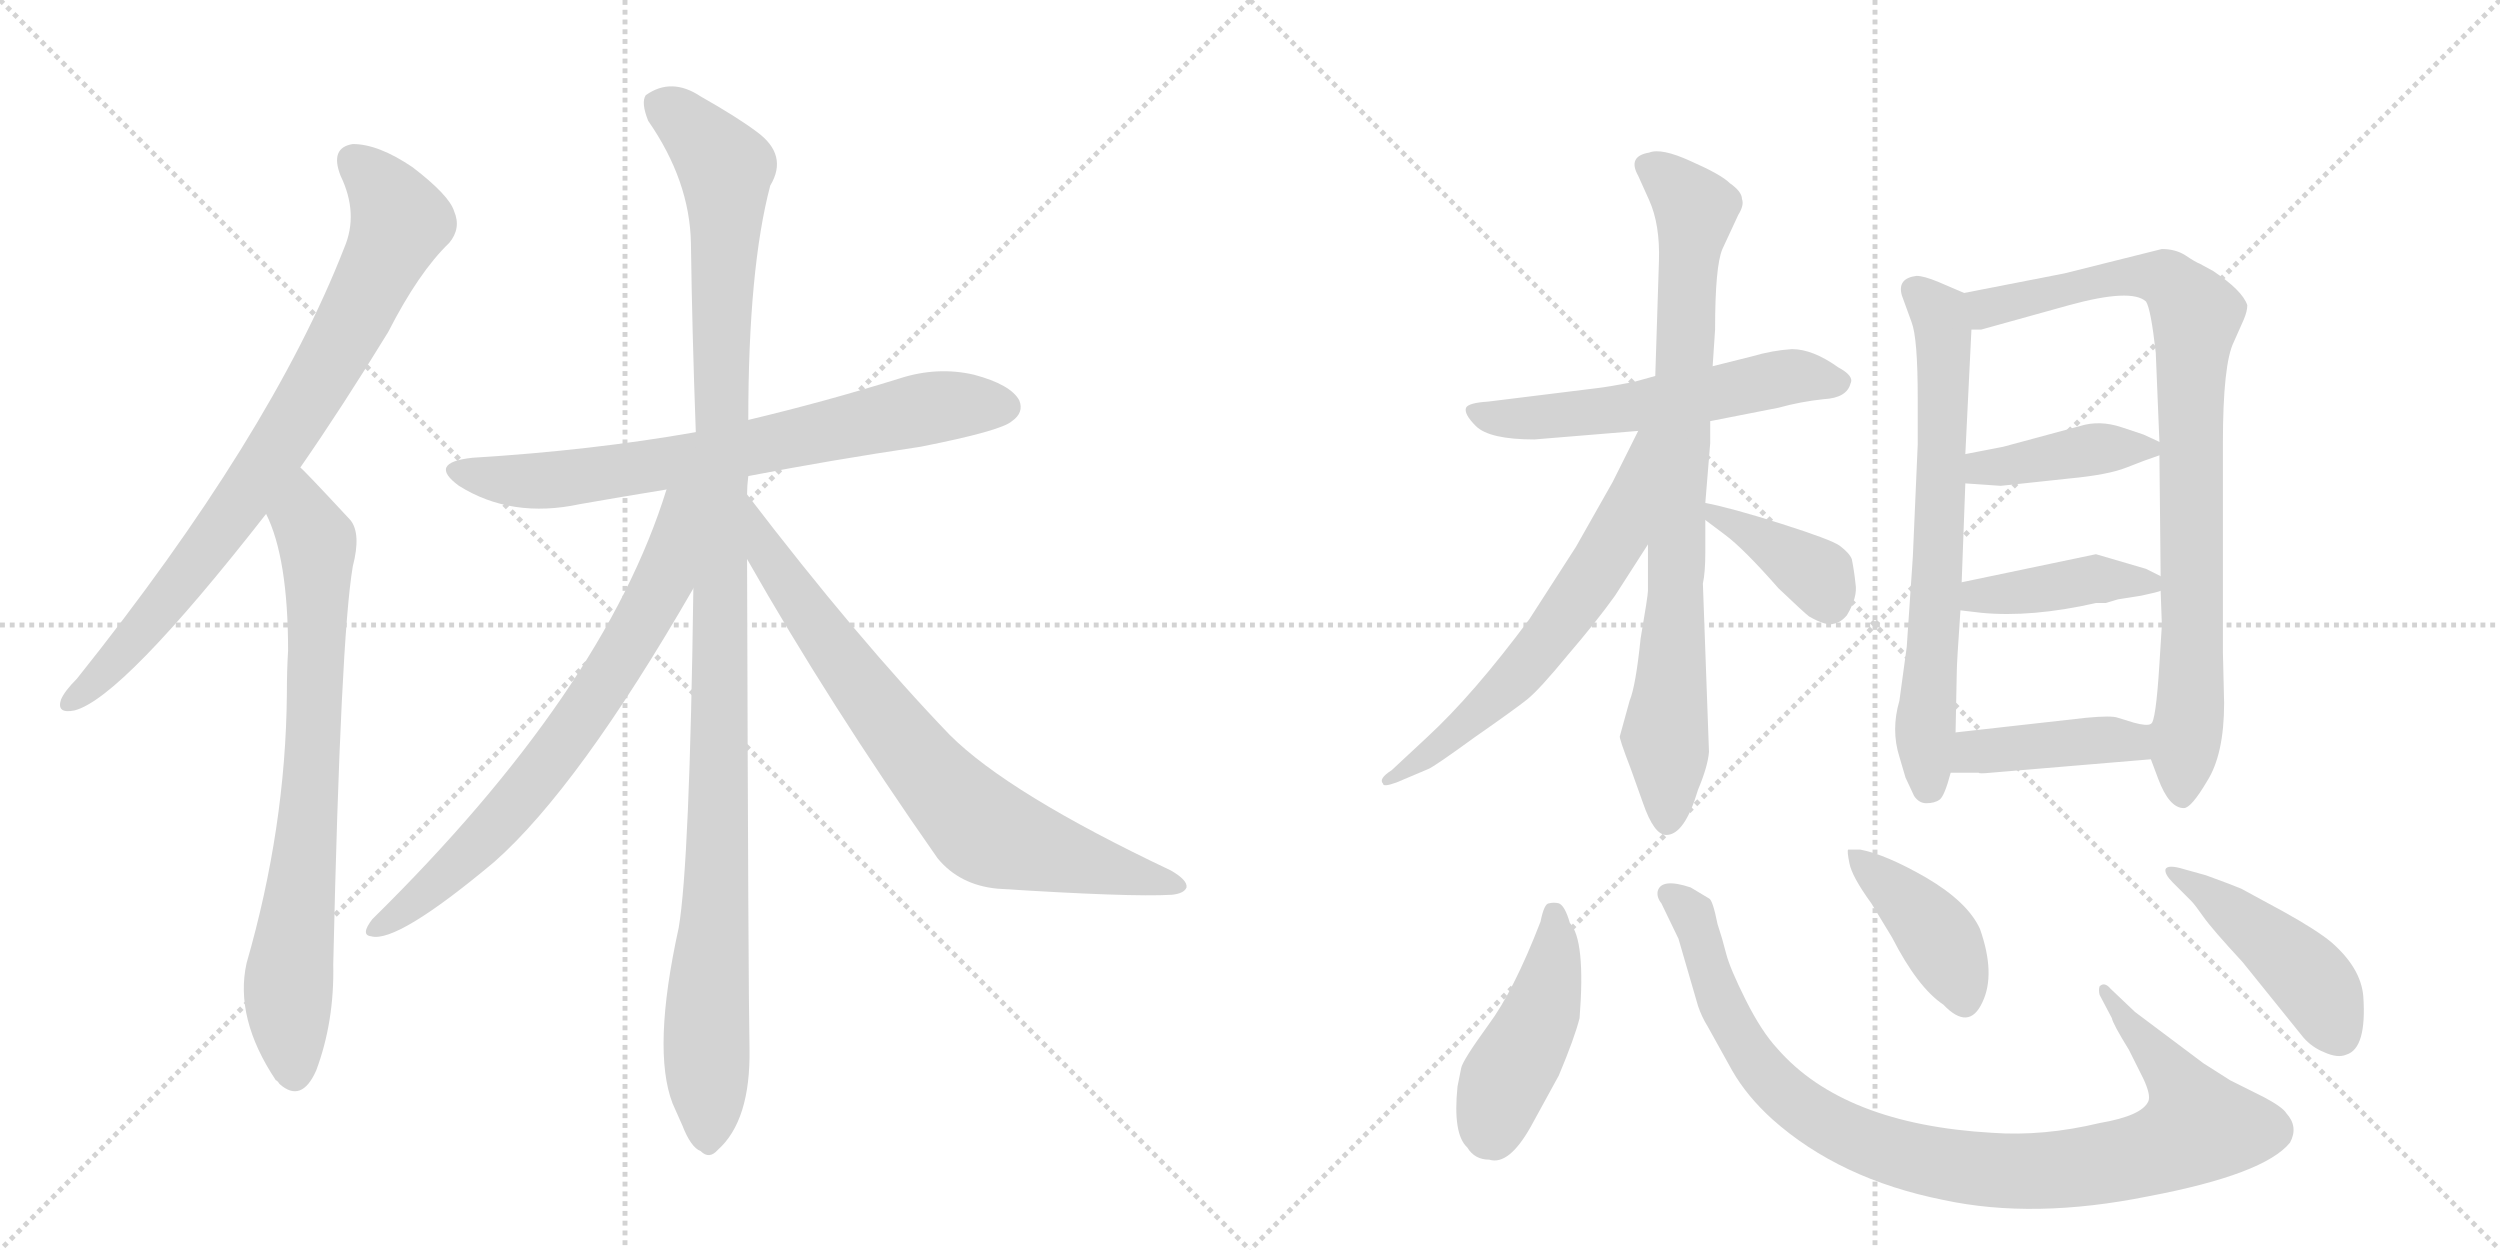 <svg version="1.1" viewBox="0 0 2048 1024" xmlns="http://www.w3.org/2000/svg">
  <g stroke="lightgray" stroke-dasharray="1,1" stroke-width="1" transform="scale(4, 4)">
    <line x1="0" y1="0" x2="256" y2="256"></line>
    <line x1="256" y1="0" x2="0" y2="256"></line>
    <line x1="128" y1="0" x2="128" y2="256"></line>
    <line x1="0" y1="128" x2="256" y2="128"></line>
    <line x1="256" y1="0" x2="512" y2="256"></line>
    <line x1="512" y1="0" x2="256" y2="256"></line>
    <line x1="384" y1="0" x2="384" y2="256"></line>
    <line x1="256" y1="128" x2="512" y2="128"></line>
  </g>
<g transform="scale(1, -1) translate(0, -850)">
   <style type="text/css">
    @keyframes keyframes0 {
      from {
       stroke: black;
       stroke-dashoffset: 794;
       stroke-width: 128;
       }
       72% {
       animation-timing-function: step-end;
       stroke: black;
       stroke-dashoffset: 0;
       stroke-width: 128;
       }
       to {
       stroke: black;
       stroke-width: 1024;
       }
       }
       #make-me-a-hanzi-animation-0 {
         animation: keyframes0 0.896s both;
         animation-delay: 0s;
         animation-timing-function: linear;
       }
    @keyframes keyframes1 {
      from {
       stroke: black;
       stroke-dashoffset: 747;
       stroke-width: 128;
       }
       71% {
       animation-timing-function: step-end;
       stroke: black;
       stroke-dashoffset: 0;
       stroke-width: 128;
       }
       to {
       stroke: black;
       stroke-width: 1024;
       }
       }
       #make-me-a-hanzi-animation-1 {
         animation: keyframes1 0.858s both;
         animation-delay: 0.896s;
         animation-timing-function: linear;
       }
    @keyframes keyframes2 {
      from {
       stroke: black;
       stroke-dashoffset: 707;
       stroke-width: 128;
       }
       70% {
       animation-timing-function: step-end;
       stroke: black;
       stroke-dashoffset: 0;
       stroke-width: 128;
       }
       to {
       stroke: black;
       stroke-width: 1024;
       }
       }
       #make-me-a-hanzi-animation-2 {
         animation: keyframes2 0.825s both;
         animation-delay: 1.754s;
         animation-timing-function: linear;
       }
    @keyframes keyframes3 {
      from {
       stroke: black;
       stroke-dashoffset: 1122;
       stroke-width: 128;
       }
       79% {
       animation-timing-function: step-end;
       stroke: black;
       stroke-dashoffset: 0;
       stroke-width: 128;
       }
       to {
       stroke: black;
       stroke-width: 1024;
       }
       }
       #make-me-a-hanzi-animation-3 {
         animation: keyframes3 1.163s both;
         animation-delay: 2.579s;
         animation-timing-function: linear;
       }
    @keyframes keyframes4 {
      from {
       stroke: black;
       stroke-dashoffset: 706;
       stroke-width: 128;
       }
       70% {
       animation-timing-function: step-end;
       stroke: black;
       stroke-dashoffset: 0;
       stroke-width: 128;
       }
       to {
       stroke: black;
       stroke-width: 1024;
       }
       }
       #make-me-a-hanzi-animation-4 {
         animation: keyframes4 0.825s both;
         animation-delay: 3.743s;
         animation-timing-function: linear;
       }
    @keyframes keyframes5 {
      from {
       stroke: black;
       stroke-dashoffset: 739;
       stroke-width: 128;
       }
       71% {
       animation-timing-function: step-end;
       stroke: black;
       stroke-dashoffset: 0;
       stroke-width: 128;
       }
       to {
       stroke: black;
       stroke-width: 1024;
       }
       }
       #make-me-a-hanzi-animation-5 {
         animation: keyframes5 0.851s both;
         animation-delay: 4.567s;
         animation-timing-function: linear;
       }
    @keyframes keyframes6 {
      from {
       stroke: black;
       stroke-dashoffset: 559;
       stroke-width: 128;
       }
       65% {
       animation-timing-function: step-end;
       stroke: black;
       stroke-dashoffset: 0;
       stroke-width: 128;
       }
       to {
       stroke: black;
       stroke-width: 1024;
       }
       }
       #make-me-a-hanzi-animation-6 {
         animation: keyframes6 0.705s both;
         animation-delay: 5.418s;
         animation-timing-function: linear;
       }
    @keyframes keyframes7 {
      from {
       stroke: black;
       stroke-dashoffset: 810;
       stroke-width: 128;
       }
       73% {
       animation-timing-function: step-end;
       stroke: black;
       stroke-dashoffset: 0;
       stroke-width: 128;
       }
       to {
       stroke: black;
       stroke-width: 1024;
       }
       }
       #make-me-a-hanzi-animation-7 {
         animation: keyframes7 0.909s both;
         animation-delay: 6.123s;
         animation-timing-function: linear;
       }
    @keyframes keyframes8 {
      from {
       stroke: black;
       stroke-dashoffset: 616;
       stroke-width: 128;
       }
       67% {
       animation-timing-function: step-end;
       stroke: black;
       stroke-dashoffset: 0;
       stroke-width: 128;
       }
       to {
       stroke: black;
       stroke-width: 1024;
       }
       }
       #make-me-a-hanzi-animation-8 {
         animation: keyframes8 0.751s both;
         animation-delay: 7.033s;
         animation-timing-function: linear;
       }
    @keyframes keyframes9 {
      from {
       stroke: black;
       stroke-dashoffset: 384;
       stroke-width: 128;
       }
       56% {
       animation-timing-function: step-end;
       stroke: black;
       stroke-dashoffset: 0;
       stroke-width: 128;
       }
       to {
       stroke: black;
       stroke-width: 1024;
       }
       }
       #make-me-a-hanzi-animation-9 {
         animation: keyframes9 0.562s both;
         animation-delay: 7.784s;
         animation-timing-function: linear;
       }
    @keyframes keyframes10 {
      from {
       stroke: black;
       stroke-dashoffset: 672;
       stroke-width: 128;
       }
       69% {
       animation-timing-function: step-end;
       stroke: black;
       stroke-dashoffset: 0;
       stroke-width: 128;
       }
       to {
       stroke: black;
       stroke-width: 1024;
       }
       }
       #make-me-a-hanzi-animation-10 {
         animation: keyframes10 0.797s both;
         animation-delay: 8.346s;
         animation-timing-function: linear;
       }
    @keyframes keyframes11 {
      from {
       stroke: black;
       stroke-dashoffset: 850;
       stroke-width: 128;
       }
       73% {
       animation-timing-function: step-end;
       stroke: black;
       stroke-dashoffset: 0;
       stroke-width: 128;
       }
       to {
       stroke: black;
       stroke-width: 1024;
       }
       }
       #make-me-a-hanzi-animation-11 {
         animation: keyframes11 0.942s both;
         animation-delay: 9.143s;
         animation-timing-function: linear;
       }
    @keyframes keyframes12 {
      from {
       stroke: black;
       stroke-dashoffset: 402;
       stroke-width: 128;
       }
       57% {
       animation-timing-function: step-end;
       stroke: black;
       stroke-dashoffset: 0;
       stroke-width: 128;
       }
       to {
       stroke: black;
       stroke-width: 1024;
       }
       }
       #make-me-a-hanzi-animation-12 {
         animation: keyframes12 0.577s both;
         animation-delay: 10.085s;
         animation-timing-function: linear;
       }
    @keyframes keyframes13 {
      from {
       stroke: black;
       stroke-dashoffset: 413;
       stroke-width: 128;
       }
       57% {
       animation-timing-function: step-end;
       stroke: black;
       stroke-dashoffset: 0;
       stroke-width: 128;
       }
       to {
       stroke: black;
       stroke-width: 1024;
       }
       }
       #make-me-a-hanzi-animation-13 {
         animation: keyframes13 0.586s both;
         animation-delay: 10.662s;
         animation-timing-function: linear;
       }
    @keyframes keyframes14 {
      from {
       stroke: black;
       stroke-dashoffset: 414;
       stroke-width: 128;
       }
       57% {
       animation-timing-function: step-end;
       stroke: black;
       stroke-dashoffset: 0;
       stroke-width: 128;
       }
       to {
       stroke: black;
       stroke-width: 1024;
       }
       }
       #make-me-a-hanzi-animation-14 {
         animation: keyframes14 0.587s both;
         animation-delay: 11.248s;
         animation-timing-function: linear;
       }
    @keyframes keyframes15 {
      from {
       stroke: black;
       stroke-dashoffset: 449;
       stroke-width: 128;
       }
       59% {
       animation-timing-function: step-end;
       stroke: black;
       stroke-dashoffset: 0;
       stroke-width: 128;
       }
       to {
       stroke: black;
       stroke-width: 1024;
       }
       }
       #make-me-a-hanzi-animation-15 {
         animation: keyframes15 0.615s both;
         animation-delay: 11.835s;
         animation-timing-function: linear;
       }
    @keyframes keyframes16 {
      from {
       stroke: black;
       stroke-dashoffset: 945;
       stroke-width: 128;
       }
       75% {
       animation-timing-function: step-end;
       stroke: black;
       stroke-dashoffset: 0;
       stroke-width: 128;
       }
       to {
       stroke: black;
       stroke-width: 1024;
       }
       }
       #make-me-a-hanzi-animation-16 {
         animation: keyframes16 1.019s both;
         animation-delay: 12.451s;
         animation-timing-function: linear;
       }
    @keyframes keyframes17 {
      from {
       stroke: black;
       stroke-dashoffset: 407;
       stroke-width: 128;
       }
       57% {
       animation-timing-function: step-end;
       stroke: black;
       stroke-dashoffset: 0;
       stroke-width: 128;
       }
       to {
       stroke: black;
       stroke-width: 1024;
       }
       }
       #make-me-a-hanzi-animation-17 {
         animation: keyframes17 0.581s both;
         animation-delay: 13.47s;
         animation-timing-function: linear;
       }
    @keyframes keyframes18 {
      from {
       stroke: black;
       stroke-dashoffset: 448;
       stroke-width: 128;
       }
       59% {
       animation-timing-function: step-end;
       stroke: black;
       stroke-dashoffset: 0;
       stroke-width: 128;
       }
       to {
       stroke: black;
       stroke-width: 1024;
       }
       }
       #make-me-a-hanzi-animation-18 {
         animation: keyframes18 0.615s both;
         animation-delay: 14.051s;
         animation-timing-function: linear;
       }
</style>
<path d="M 246 467 Q 280 516 318 578 Q 343 627 368 651 Q 378 663 372 677 Q 368 690 338 713 Q 310 732 289 732 Q 270 729 279 706 Q 294 675 282 647 Q 222 493 63 294 Q 53 284 50 277 Q 46 265 61 268 Q 100 278 218 429 L 246 467 Z" fill="lightgray"></path> 
<path d="M 218 429 Q 236 393 236 317 Q 235 301 235 281 Q 234 172 202 61 Q 192 16 226 -35 Q 227 -35 229 -38 Q 247 -54 259 -27 Q 274 13 273 60 Q 279 327 289 386 Q 296 413 287 424 Q 248 466 246 467 C 225 488 207 457 218 429 Z" fill="lightgray"></path> 
<path d="M 613 460 Q 680 473 754 484 Q 820 497 829 505 Q 839 512 835 522 Q 828 535 798 543 Q 768 550 737 540 Q 676 521 613 506 L 570 496 Q 485 481 387 475 Q 350 471 376 452 Q 419 425 475 437 Q 509 443 546 449 L 613 460 Z" fill="lightgray"></path> 
<path d="M 612 445 Q 612 452 613 460 L 613 506 Q 613 630 631 698 Q 646 723 620 742 Q 604 754 574 771 Q 550 787 529 772 Q 525 766 531 751 Q 565 702 566 651 Q 567 578 570 496 L 568 368 Q 565 143 556 90 Q 534 -10 551 -54 Q 554 -61 559 -72 Q 566 -90 574 -93 Q 581 -100 588 -92 Q 615 -68 614 -9 Q 613 37 612 392 L 612 445 Z" fill="lightgray"></path> 
<path d="M 546 449 Q 495 284 305 97 Q 295 84 304 83 Q 325 77 405 144 Q 474 205 568 368 C 628 471 556 480 546 449 Z" fill="lightgray"></path> 
<path d="M 612 392 Q 679 274 768 147 Q 786 125 817 122 Q 926 115 960 117 Q 970 118 972 123 Q 973 129 959 137 Q 826 200 778 248 Q 703 326 612 445 C 594 469 597 418 612 392 Z" fill="lightgray"></path> 
<path d="M 1257 490 L 1342 497 L 1401 505 L 1457 516 Q 1475 521 1494 523 Q 1513 524 1516 536 Q 1519 542 1506 549 Q 1485 564 1468 564 Q 1452 563 1435 558 L 1403 550 L 1356 542 L 1338 537 Q 1317 533 1308 532 L 1219 521 Q 1203 520 1201 516 Q 1199 511 1209 501 Q 1220 490 1257 490 Z" fill="lightgray"></path> 
<path d="M 1350 404 L 1350 366 Q 1350 362 1344 327 Q 1340 288 1335 276 L 1327 247 Q 1326 246 1336 220 L 1346 192 Q 1355 166 1365 166 Q 1380 166 1391 203 Q 1399 222 1400 234 L 1395 372 Q 1397 381 1397 398 L 1397 424 L 1397 438 L 1401 487 L 1401 505 L 1403 550 L 1405 580 Q 1405 632 1411 646 L 1424 674 Q 1429 682 1427 687 Q 1427 693 1417 700 Q 1410 707 1385 718 Q 1361 729 1351 725 Q 1333 722 1342 706 L 1351 686 Q 1360 666 1359 636 L 1356 542 L 1350 404 Z" fill="lightgray"></path> 
<path d="M 1342 497 L 1321 455 L 1291 402 L 1253 343 Q 1207 281 1169 246 L 1140 219 Q 1129 212 1133 208 Q 1133 205 1144 209 L 1170 220 Q 1175 222 1208 246 Q 1241 269 1251 277 Q 1261 285 1284 313 Q 1308 341 1323 362 L 1350 404 C 1422 516 1355 524 1342 497 Z" fill="lightgray"></path> 
<path d="M 1397 424 L 1413 412 Q 1428 401 1457 368 Q 1478 348 1482 345 Q 1496 337 1502 339 Q 1508 340 1513 346 Q 1522 361 1520 372 Q 1519 382 1517 392 Q 1515 397 1507 403 Q 1500 408 1459 421 Q 1418 434 1397 438 C 1371 443 1373 442 1397 424 Z" fill="lightgray"></path> 
<path d="M 1609 610 L 1588 619 Q 1576 624 1570 624 Q 1554 622 1558 608 L 1566 586 Q 1571 573 1571 524 L 1571 486 L 1567 394 L 1562 320 L 1556 276 Q 1549 252 1556 230 L 1561 213 L 1568 198 Q 1572 192 1578 192 Q 1585 192 1589 195 Q 1593 198 1598 217 L 1602 250 L 1603 300 Q 1603 307 1606 350 L 1607 373 L 1610 454 L 1610 478 L 1615 580 C 1616 607 1616 607 1609 610 Z" fill="lightgray"></path> 
<path d="M 1762 228 L 1768 212 Q 1777 188 1789 188 Q 1795 188 1808 210 Q 1822 232 1822 274 L 1821 316 L 1821 487 Q 1821 552 1830 570 L 1838 588 Q 1841 595 1841 600 Q 1837 612 1813 628 L 1802 634 Q 1799 635 1790 641 Q 1782 646 1771 646 L 1691 626 L 1609 610 C 1580 604 1585 575 1615 580 L 1623 580 L 1695 600 Q 1746 614 1758 603 Q 1762 597 1766 561 L 1769 488 L 1769 477 L 1770 378 L 1770 366 L 1771 338 L 1769 306 Q 1766 258 1762 257 C 1758 239 1758 239 1762 228 Z" fill="lightgray"></path> 
<path d="M 1639 452 L 1695 458 Q 1727 461 1742 467 Q 1757 473 1769 477 C 1783 482 1783 482 1769 488 L 1756 494 L 1738 500 Q 1720 506 1704 501 L 1641 484 L 1610 478 C 1581 472 1580 456 1610 454 L 1639 452 Z" fill="lightgray"></path> 
<path d="M 1606 350 L 1623 348 Q 1664 344 1717 356 L 1725 356 L 1735 359 L 1754 362 Q 1768 365 1770 366 C 1785 370 1785 370 1770 378 L 1758 384 L 1717 396 L 1607 373 C 1578 367 1576 354 1606 350 Z" fill="lightgray"></path> 
<path d="M 1631 217 L 1762 228 C 1792 231 1792 261 1762 257 Q 1759 255 1748 258 L 1735 262 Q 1730 264 1709 262 L 1602 250 C 1572 247 1568 217 1598 217 L 1621 217 Q 1621 216 1631 217 Z" fill="lightgray"></path> 
<path d="M 1220 -100 Q 1236 -105 1254 -73 L 1277 -31 Q 1290 0 1294 16 Q 1299 80 1286 94 Q 1282 108 1277 110 Q 1273 111 1269 110 Q 1265 110 1262 95 Q 1240 38 1219 10 Q 1198 -19 1197 -25 L 1194 -40 Q 1190 -79 1202 -90 Q 1208 -100 1220 -100 Z" fill="lightgray"></path> 
<path d="M 1375 81 L 1391 26 Q 1394 17 1399 9 L 1419 -27 Q 1431 -48 1452 -67 Q 1507 -116 1592 -133 Q 1666 -149 1760 -130 Q 1855 -112 1876 -86 Q 1883 -73 1873 -62 Q 1870 -57 1855 -49 L 1827 -35 L 1805 -21 L 1749 21 L 1729 40 Q 1724 46 1720 42 Q 1719 39 1720 35 L 1730 16 Q 1731 11 1744 -10 L 1756 -34 Q 1762 -47 1760 -52 Q 1755 -64 1720 -70 Q 1674 -81 1632 -78 Q 1510 -71 1456 -9 Q 1443 5 1430 31 Q 1417 57 1414 69 Q 1411 81 1407 93 Q 1403 113 1400 114 L 1385 123 Q 1361 131 1358 120 Q 1357 115 1361 110 L 1375 81 Z" fill="lightgray"></path> 
<path d="M 1524 154 L 1514 154 Q 1513 153 1515 143 Q 1517 132 1533 110 L 1550 82 Q 1571 41 1592 27 Q 1613 5 1624 29 Q 1635 52 1622 89 Q 1612 111 1578 131 Q 1545 150 1524 154 Z" fill="lightgray"></path> 
<path d="M 1807 133 L 1789 138 Q 1776 142 1774 138 Q 1773 134 1780 127 L 1795 112 Q 1798 109 1805 99 Q 1812 89 1837 62 L 1887 0 Q 1894 -8 1904 -12 Q 1915 -17 1922 -14 Q 1939 -9 1936 34 Q 1934 57 1910 78 Q 1898 88 1871 103 L 1836 122 Q 1829 125 1807 133 Z" fill="lightgray"></path> 
      <clipPath id="make-me-a-hanzi-clip-0">
      <path d="M 246 467 Q 280 516 318 578 Q 343 627 368 651 Q 378 663 372 677 Q 368 690 338 713 Q 310 732 289 732 Q 270 729 279 706 Q 294 675 282 647 Q 222 493 63 294 Q 53 284 50 277 Q 46 265 61 268 Q 100 278 218 429 L 246 467 Z" fill="lightgray"></path>
      </clipPath>
      <path clip-path="url(#make-me-a-hanzi-clip-0)" d="M 291 716 L 316 692 L 327 666 L 296 600 L 194 432 L 99 314 L 59 277 " fill="none" id="make-me-a-hanzi-animation-0" stroke-dasharray="666 1332" stroke-linecap="round"></path>

      <clipPath id="make-me-a-hanzi-clip-1">
      <path d="M 218 429 Q 236 393 236 317 Q 235 301 235 281 Q 234 172 202 61 Q 192 16 226 -35 Q 227 -35 229 -38 Q 247 -54 259 -27 Q 274 13 273 60 Q 279 327 289 386 Q 296 413 287 424 Q 248 466 246 467 C 225 488 207 457 218 429 Z" fill="lightgray"></path>
      </clipPath>
      <path clip-path="url(#make-me-a-hanzi-clip-1)" d="M 242 460 L 250 423 L 260 406 L 260 319 L 252 165 L 237 60 L 242 -26 " fill="none" id="make-me-a-hanzi-animation-1" stroke-dasharray="619 1238" stroke-linecap="round"></path>

      <clipPath id="make-me-a-hanzi-clip-2">
      <path d="M 613 460 Q 680 473 754 484 Q 820 497 829 505 Q 839 512 835 522 Q 828 535 798 543 Q 768 550 737 540 Q 676 521 613 506 L 570 496 Q 485 481 387 475 Q 350 471 376 452 Q 419 425 475 437 Q 509 443 546 449 L 613 460 Z" fill="lightgray"></path>
      </clipPath>
      <path clip-path="url(#make-me-a-hanzi-clip-2)" d="M 379 465 L 401 458 L 450 456 L 603 480 L 775 518 L 823 517 " fill="none" id="make-me-a-hanzi-animation-2" stroke-dasharray="579 1158" stroke-linecap="round"></path>

      <clipPath id="make-me-a-hanzi-clip-3">
      <path d="M 612 445 Q 612 452 613 460 L 613 506 Q 613 630 631 698 Q 646 723 620 742 Q 604 754 574 771 Q 550 787 529 772 Q 525 766 531 751 Q 565 702 566 651 Q 567 578 570 496 L 568 368 Q 565 143 556 90 Q 534 -10 551 -54 Q 554 -61 559 -72 Q 566 -90 574 -93 Q 581 -100 588 -92 Q 615 -68 614 -9 Q 613 37 612 392 L 612 445 Z" fill="lightgray"></path>
      </clipPath>
      <path clip-path="url(#make-me-a-hanzi-clip-3)" d="M 541 766 L 587 723 L 595 701 L 589 174 L 578 -3 L 580 -78 " fill="none" id="make-me-a-hanzi-animation-3" stroke-dasharray="994 1988" stroke-linecap="round"></path>

      <clipPath id="make-me-a-hanzi-clip-4">
      <path d="M 546 449 Q 495 284 305 97 Q 295 84 304 83 Q 325 77 405 144 Q 474 205 568 368 C 628 471 556 480 546 449 Z" fill="lightgray"></path>
      </clipPath>
      <path clip-path="url(#make-me-a-hanzi-clip-4)" d="M 564 446 L 556 438 L 542 370 L 467 249 L 385 150 L 307 90 " fill="none" id="make-me-a-hanzi-animation-4" stroke-dasharray="578 1156" stroke-linecap="round"></path>

      <clipPath id="make-me-a-hanzi-clip-5">
      <path d="M 612 392 Q 679 274 768 147 Q 786 125 817 122 Q 926 115 960 117 Q 970 118 972 123 Q 973 129 959 137 Q 826 200 778 248 Q 703 326 612 445 C 594 469 597 418 612 392 Z" fill="lightgray"></path>
      </clipPath>
      <path clip-path="url(#make-me-a-hanzi-clip-5)" d="M 617 425 L 630 394 L 681 321 L 744 237 L 803 173 L 853 153 L 964 124 " fill="none" id="make-me-a-hanzi-animation-5" stroke-dasharray="611 1222" stroke-linecap="round"></path>

      <clipPath id="make-me-a-hanzi-clip-6">
      <path d="M 1257 490 L 1342 497 L 1401 505 L 1457 516 Q 1475 521 1494 523 Q 1513 524 1516 536 Q 1519 542 1506 549 Q 1485 564 1468 564 Q 1452 563 1435 558 L 1403 550 L 1356 542 L 1338 537 Q 1317 533 1308 532 L 1219 521 Q 1203 520 1201 516 Q 1199 511 1209 501 Q 1220 490 1257 490 Z" fill="lightgray"></path>
      </clipPath>
      <path clip-path="url(#make-me-a-hanzi-clip-6)" d="M 1206 514 L 1249 506 L 1404 527 L 1471 542 L 1505 537 " fill="none" id="make-me-a-hanzi-animation-6" stroke-dasharray="431 862" stroke-linecap="round"></path>

      <clipPath id="make-me-a-hanzi-clip-7">
      <path d="M 1350 404 L 1350 366 Q 1350 362 1344 327 Q 1340 288 1335 276 L 1327 247 Q 1326 246 1336 220 L 1346 192 Q 1355 166 1365 166 Q 1380 166 1391 203 Q 1399 222 1400 234 L 1395 372 Q 1397 381 1397 398 L 1397 424 L 1397 438 L 1401 487 L 1401 505 L 1403 550 L 1405 580 Q 1405 632 1411 646 L 1424 674 Q 1429 682 1427 687 Q 1427 693 1417 700 Q 1410 707 1385 718 Q 1361 729 1351 725 Q 1333 722 1342 706 L 1351 686 Q 1360 666 1359 636 L 1356 542 L 1350 404 Z" fill="lightgray"></path>
      </clipPath>
      <path clip-path="url(#make-me-a-hanzi-clip-7)" d="M 1350 714 L 1388 677 L 1364 247 L 1366 177 " fill="none" id="make-me-a-hanzi-animation-7" stroke-dasharray="682 1364" stroke-linecap="round"></path>

      <clipPath id="make-me-a-hanzi-clip-8">
      <path d="M 1342 497 L 1321 455 L 1291 402 L 1253 343 Q 1207 281 1169 246 L 1140 219 Q 1129 212 1133 208 Q 1133 205 1144 209 L 1170 220 Q 1175 222 1208 246 Q 1241 269 1251 277 Q 1261 285 1284 313 Q 1308 341 1323 362 L 1350 404 C 1422 516 1355 524 1342 497 Z" fill="lightgray"></path>
      </clipPath>
      <path clip-path="url(#make-me-a-hanzi-clip-8)" d="M 1349 491 L 1324 410 L 1274 333 L 1208 262 L 1138 212 " fill="none" id="make-me-a-hanzi-animation-8" stroke-dasharray="488 976" stroke-linecap="round"></path>

      <clipPath id="make-me-a-hanzi-clip-9">
      <path d="M 1397 424 L 1413 412 Q 1428 401 1457 368 Q 1478 348 1482 345 Q 1496 337 1502 339 Q 1508 340 1513 346 Q 1522 361 1520 372 Q 1519 382 1517 392 Q 1515 397 1507 403 Q 1500 408 1459 421 Q 1418 434 1397 438 C 1371 443 1373 442 1397 424 Z" fill="lightgray"></path>
      </clipPath>
      <path clip-path="url(#make-me-a-hanzi-clip-9)" d="M 1400 431 L 1489 379 L 1499 356 " fill="none" id="make-me-a-hanzi-animation-9" stroke-dasharray="256 512" stroke-linecap="round"></path>

      <clipPath id="make-me-a-hanzi-clip-10">
      <path d="M 1609 610 L 1588 619 Q 1576 624 1570 624 Q 1554 622 1558 608 L 1566 586 Q 1571 573 1571 524 L 1571 486 L 1567 394 L 1562 320 L 1556 276 Q 1549 252 1556 230 L 1561 213 L 1568 198 Q 1572 192 1578 192 Q 1585 192 1589 195 Q 1593 198 1598 217 L 1602 250 L 1603 300 Q 1603 307 1606 350 L 1607 373 L 1610 454 L 1610 478 L 1615 580 C 1616 607 1616 607 1609 610 Z" fill="lightgray"></path>
      </clipPath>
      <path clip-path="url(#make-me-a-hanzi-clip-10)" d="M 1569 613 L 1588 593 L 1593 545 L 1577 264 L 1580 205 " fill="none" id="make-me-a-hanzi-animation-10" stroke-dasharray="544 1088" stroke-linecap="round"></path>

      <clipPath id="make-me-a-hanzi-clip-11">
      <path d="M 1762 228 L 1768 212 Q 1777 188 1789 188 Q 1795 188 1808 210 Q 1822 232 1822 274 L 1821 316 L 1821 487 Q 1821 552 1830 570 L 1838 588 Q 1841 595 1841 600 Q 1837 612 1813 628 L 1802 634 Q 1799 635 1790 641 Q 1782 646 1771 646 L 1691 626 L 1609 610 C 1580 604 1585 575 1615 580 L 1623 580 L 1695 600 Q 1746 614 1758 603 Q 1762 597 1766 561 L 1769 488 L 1769 477 L 1770 378 L 1770 366 L 1771 338 L 1769 306 Q 1766 258 1762 257 C 1758 239 1758 239 1762 228 Z" fill="lightgray"></path>
      </clipPath>
      <path clip-path="url(#make-me-a-hanzi-clip-11)" d="M 1617 604 L 1628 597 L 1755 624 L 1776 620 L 1798 594 L 1797 339 L 1787 199 " fill="none" id="make-me-a-hanzi-animation-11" stroke-dasharray="722 1444" stroke-linecap="round"></path>

      <clipPath id="make-me-a-hanzi-clip-12">
      <path d="M 1639 452 L 1695 458 Q 1727 461 1742 467 Q 1757 473 1769 477 C 1783 482 1783 482 1769 488 L 1756 494 L 1738 500 Q 1720 506 1704 501 L 1641 484 L 1610 478 C 1581 472 1580 456 1610 454 L 1639 452 Z" fill="lightgray"></path>
      </clipPath>
      <path clip-path="url(#make-me-a-hanzi-clip-12)" d="M 1618 460 L 1624 467 L 1713 482 L 1760 483 " fill="none" id="make-me-a-hanzi-animation-12" stroke-dasharray="274 548" stroke-linecap="round"></path>

      <clipPath id="make-me-a-hanzi-clip-13">
      <path d="M 1606 350 L 1623 348 Q 1664 344 1717 356 L 1725 356 L 1735 359 L 1754 362 Q 1768 365 1770 366 C 1785 370 1785 370 1770 378 L 1758 384 L 1717 396 L 1607 373 C 1578 367 1576 354 1606 350 Z" fill="lightgray"></path>
      </clipPath>
      <path clip-path="url(#make-me-a-hanzi-clip-13)" d="M 1611 356 L 1620 362 L 1714 376 L 1765 372 " fill="none" id="make-me-a-hanzi-animation-13" stroke-dasharray="285 570" stroke-linecap="round"></path>

      <clipPath id="make-me-a-hanzi-clip-14">
      <path d="M 1631 217 L 1762 228 C 1792 231 1792 261 1762 257 Q 1759 255 1748 258 L 1735 262 Q 1730 264 1709 262 L 1602 250 C 1572 247 1568 217 1598 217 L 1621 217 Q 1621 216 1631 217 Z" fill="lightgray"></path>
      </clipPath>
      <path clip-path="url(#make-me-a-hanzi-clip-14)" d="M 1604 222 L 1618 234 L 1746 242 L 1754 250 " fill="none" id="make-me-a-hanzi-animation-14" stroke-dasharray="286 572" stroke-linecap="round"></path>

      <clipPath id="make-me-a-hanzi-clip-15">
      <path d="M 1220 -100 Q 1236 -105 1254 -73 L 1277 -31 Q 1290 0 1294 16 Q 1299 80 1286 94 Q 1282 108 1277 110 Q 1273 111 1269 110 Q 1265 110 1262 95 Q 1240 38 1219 10 Q 1198 -19 1197 -25 L 1194 -40 Q 1190 -79 1202 -90 Q 1208 -100 1220 -100 Z" fill="lightgray"></path>
      </clipPath>
      <path clip-path="url(#make-me-a-hanzi-clip-15)" d="M 1273 102 L 1274 65 L 1266 29 L 1231 -40 L 1219 -80 " fill="none" id="make-me-a-hanzi-animation-15" stroke-dasharray="321 642" stroke-linecap="round"></path>

      <clipPath id="make-me-a-hanzi-clip-16">
      <path d="M 1375 81 L 1391 26 Q 1394 17 1399 9 L 1419 -27 Q 1431 -48 1452 -67 Q 1507 -116 1592 -133 Q 1666 -149 1760 -130 Q 1855 -112 1876 -86 Q 1883 -73 1873 -62 Q 1870 -57 1855 -49 L 1827 -35 L 1805 -21 L 1749 21 L 1729 40 Q 1724 46 1720 42 Q 1719 39 1720 35 L 1730 16 Q 1731 11 1744 -10 L 1756 -34 Q 1762 -47 1760 -52 Q 1755 -64 1720 -70 Q 1674 -81 1632 -78 Q 1510 -71 1456 -9 Q 1443 5 1430 31 Q 1417 57 1414 69 Q 1411 81 1407 93 Q 1403 113 1400 114 L 1385 123 Q 1361 131 1358 120 Q 1357 115 1361 110 L 1375 81 Z" fill="lightgray"></path>
      </clipPath>
      <path clip-path="url(#make-me-a-hanzi-clip-16)" d="M 1367 117 L 1386 101 L 1413 22 L 1432 -12 L 1462 -47 L 1532 -88 L 1590 -104 L 1657 -110 L 1714 -105 L 1764 -94 L 1801 -73 L 1776 -25 L 1724 39 " fill="none" id="make-me-a-hanzi-animation-16" stroke-dasharray="817 1634" stroke-linecap="round"></path>

      <clipPath id="make-me-a-hanzi-clip-17">
      <path d="M 1524 154 L 1514 154 Q 1513 153 1515 143 Q 1517 132 1533 110 L 1550 82 Q 1571 41 1592 27 Q 1613 5 1624 29 Q 1635 52 1622 89 Q 1612 111 1578 131 Q 1545 150 1524 154 Z" fill="lightgray"></path>
      </clipPath>
      <path clip-path="url(#make-me-a-hanzi-clip-17)" d="M 1519 149 L 1587 84 L 1609 32 " fill="none" id="make-me-a-hanzi-animation-17" stroke-dasharray="279 558" stroke-linecap="round"></path>

      <clipPath id="make-me-a-hanzi-clip-18">
      <path d="M 1807 133 L 1789 138 Q 1776 142 1774 138 Q 1773 134 1780 127 L 1795 112 Q 1798 109 1805 99 Q 1812 89 1837 62 L 1887 0 Q 1894 -8 1904 -12 Q 1915 -17 1922 -14 Q 1939 -9 1936 34 Q 1934 57 1910 78 Q 1898 88 1871 103 L 1836 122 Q 1829 125 1807 133 Z" fill="lightgray"></path>
      </clipPath>
      <path clip-path="url(#make-me-a-hanzi-clip-18)" d="M 1782 135 L 1812 117 L 1892 49 L 1916 3 " fill="none" id="make-me-a-hanzi-animation-18" stroke-dasharray="320 640" stroke-linecap="round"></path>

</g>
</svg>
